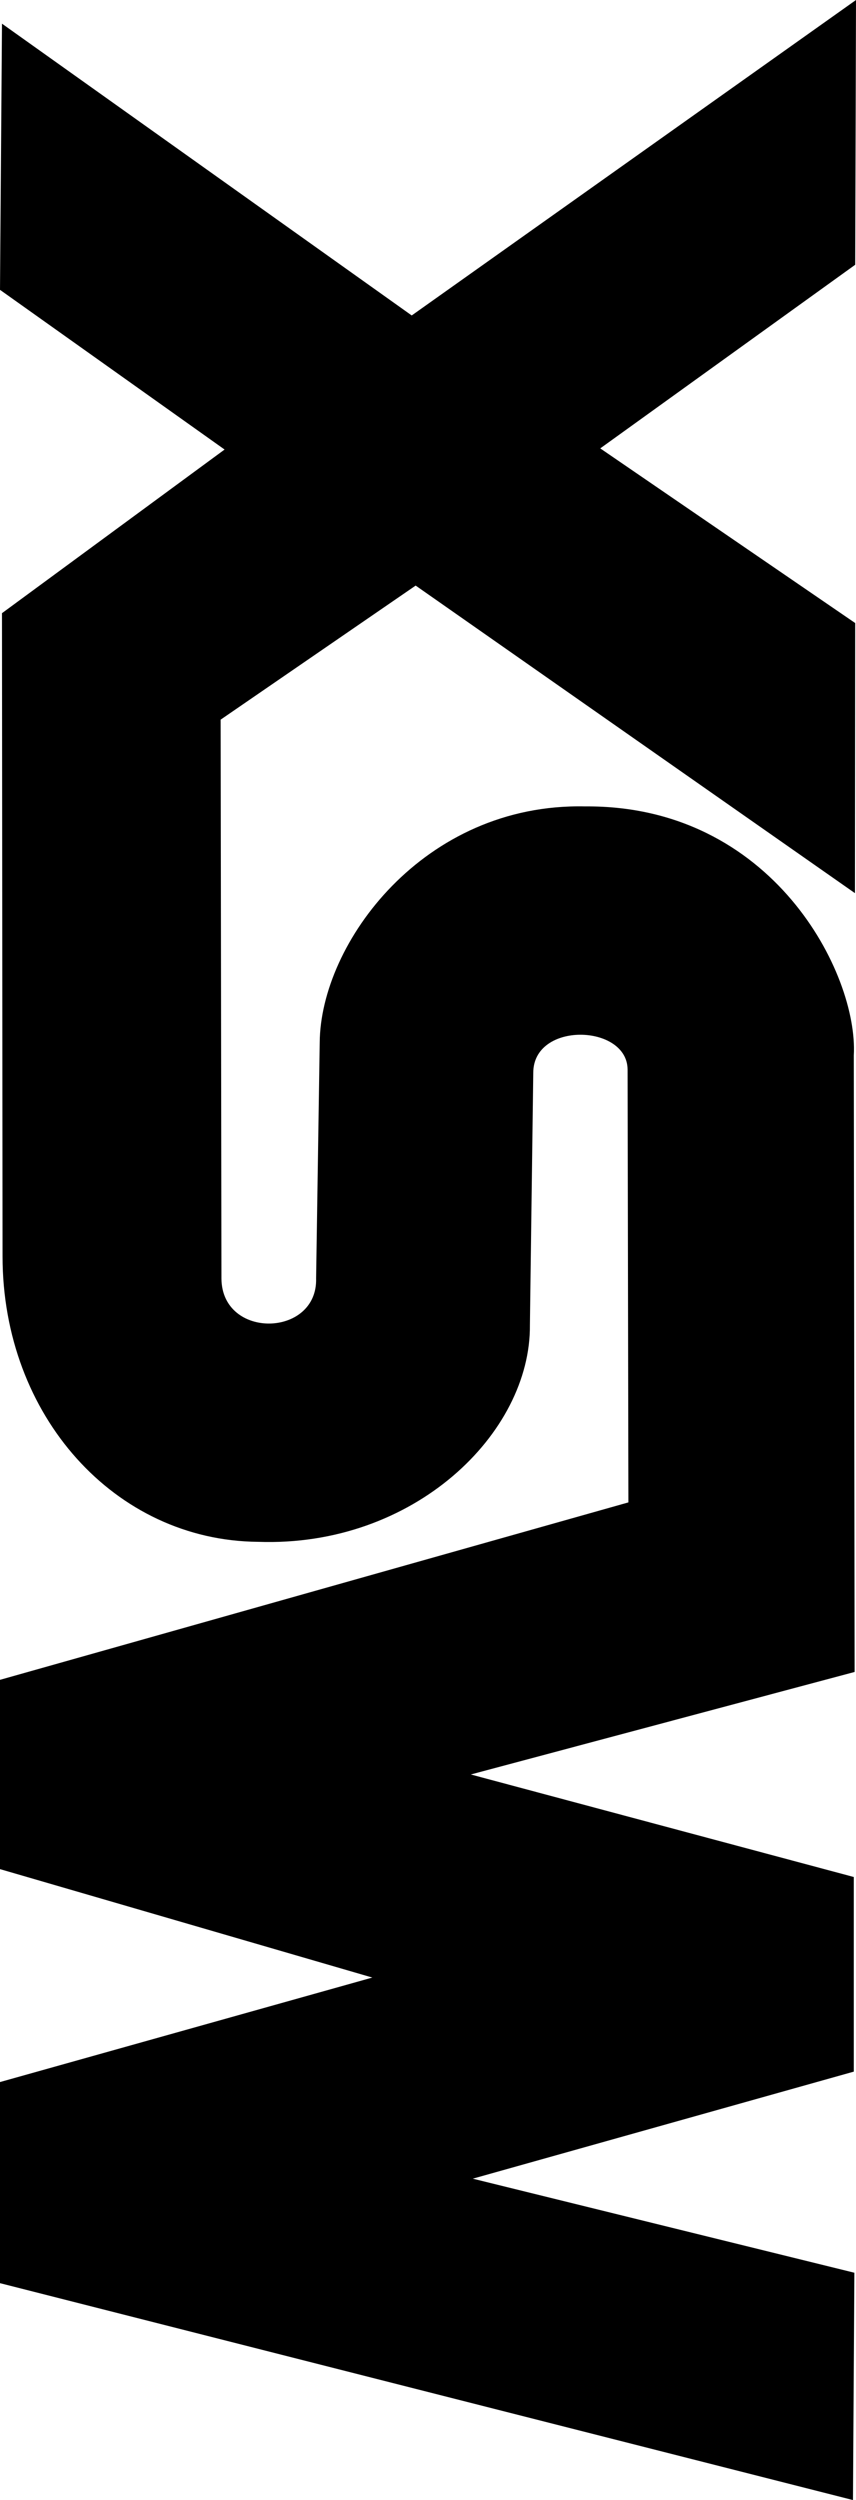 <?xml version="1.0" encoding="UTF-8" standalone="no"?>
<svg
   xmlns:dc="http://purl.org/dc/elements/1.1/"
   xmlns:cc="http://creativecommons.org/ns#"
   xmlns:rdf="http://www.w3.org/1999/02/22-rdf-syntax-ns#"
   xmlns:svg="http://www.w3.org/2000/svg"
   xmlns="http://www.w3.org/2000/svg"
   xml:space="preserve"
   enable-background="new -27.464 0 566.929 234.744"
   viewBox="-27.464 0 170.114 496.403"
   height="496.403"
   width="170.114"
   y="0px"
   x="0px"
   id="svg2"
   version="1.1"><defs
     id="defs3" /><path
     style="fill:#000000;fill-opacity:1"
     d="m 142.047,496.403 -169.511,-43.064 0,-39.932 73.991,-20.749 -73.991,-21.531 0,-37.583 124.883,-35.233 -0.162,-85.964 c -0.088,-9.024 -18.749,-9.578 -18.744,0.668 l -0.668,50.063 c 0.207,21.497 -23.05,44.167 -54.025,43.063 -28.412,-0.229 -50.786,-25.004 -50.778,-56.698 l -0.114,-127.69 44.238,-32.494 -44.629,-31.71 0.392,-52.85 81.428,57.938 L 142.65,0 142.488,52.573 91.826,89.029 142.488,123.71 l -0.047,53.633 -87.301,-61.072 -38.757,26.622 0.162,110.999 c 0.111,12.114 19.169,11.669 18.812,-0.095 l 0.716,-46.768 c 0.127,-19.767 20.668,-47.604 52.736,-46.911 C 126.089,159.816 143.121,193.393 142.211,209.559 l 0.163,122.419 -76.272,20.357 76.109,20.357 0,38.644 -75.718,21.255 75.833,18.677 -0.279,45.135 z"
     id="path2830" /></svg>